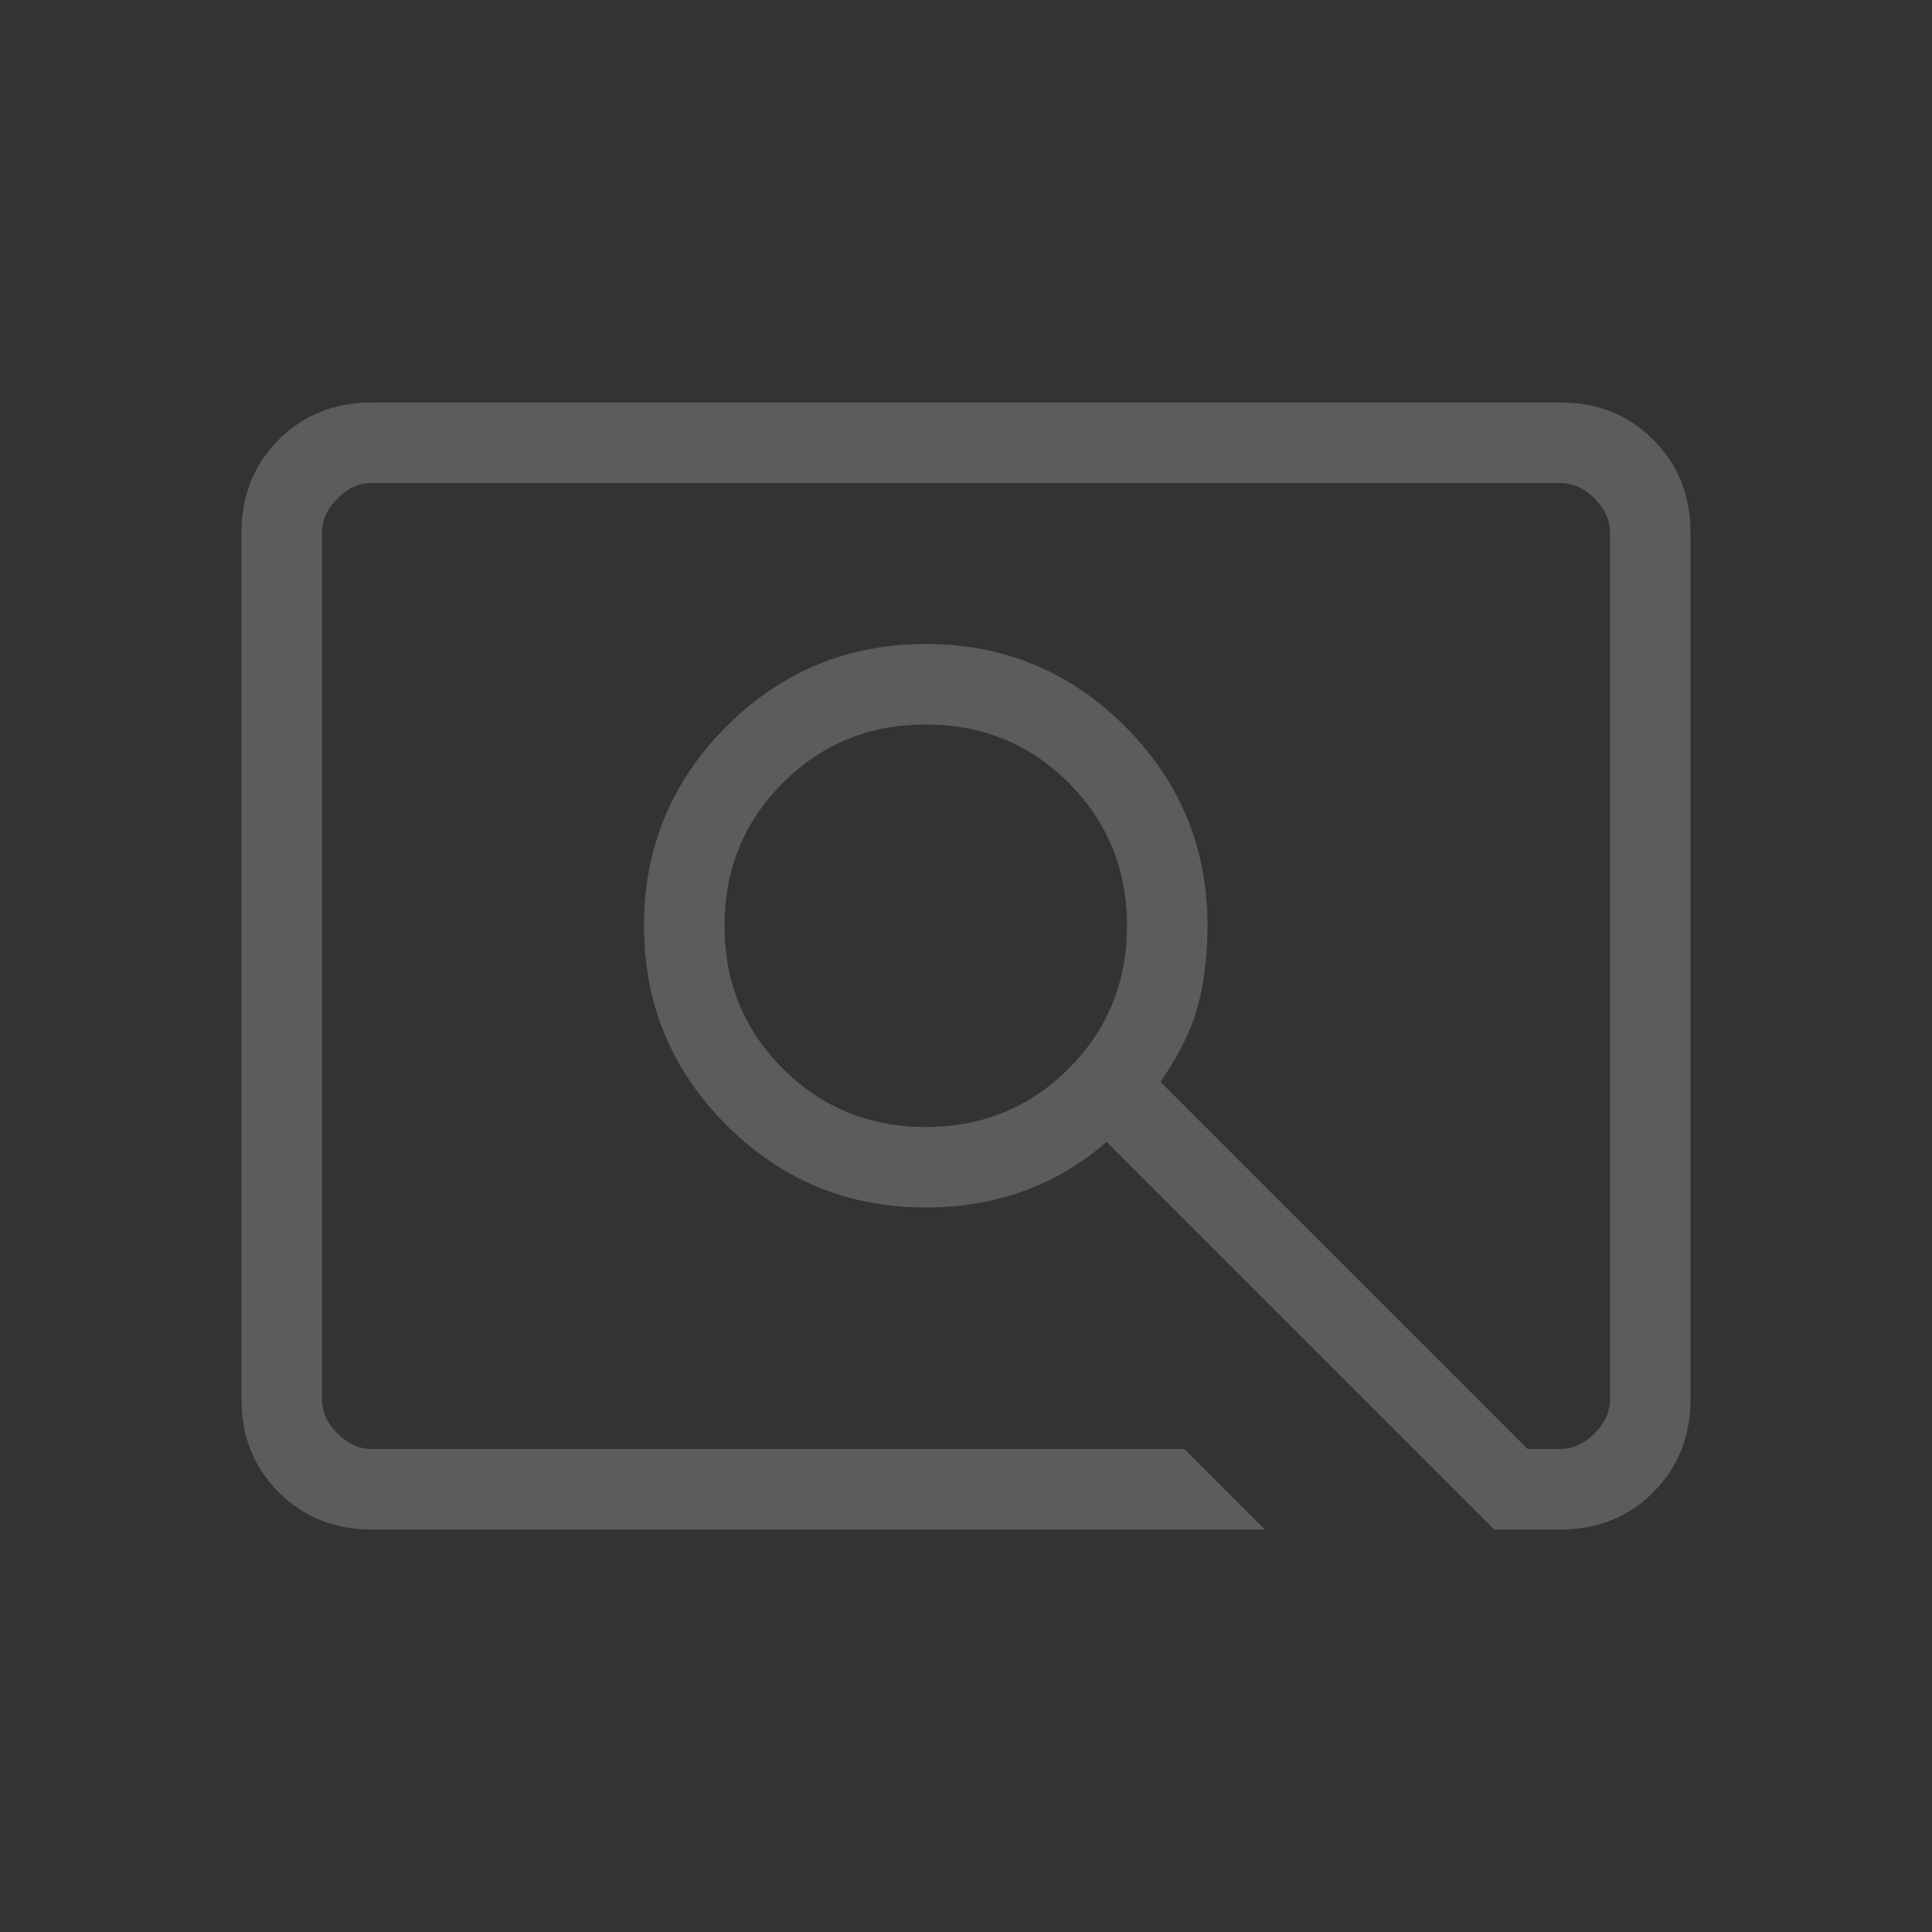 <svg width="72" height="72" viewBox="0 0 72 72" fill="none" xmlns="http://www.w3.org/2000/svg">
<rect x="0" y="0" width="72" height="72" fill="#333333" stroke="none"/>
<mask id="mask0_253_102015" style="mask-type:alpha" maskUnits="userSpaceOnUse" x="0" y="0" width="72" height="72">
<rect width="72" height="72" fill="#D9D9D9"/>
</mask>
<g mask="url(#mask0_253_102015)">
<path d="M47.135 57H13.847C12.466 57 11.312 56.538 10.387 55.612C9.463 54.688 9 53.535 9 52.154L9 19.846C9 18.465 9.463 17.312 10.387 16.387C11.312 15.463 12.466 15 13.847 15L58.154 15C59.535 15 60.688 15.463 61.612 16.387C62.538 17.312 63 18.465 63 19.846V52.154C63 53.535 62.538 54.688 61.612 55.612C60.688 56.538 59.535 57 58.154 57H55.684L41.239 42.553C40.304 43.369 39.272 43.981 38.144 44.389C37.014 44.796 35.8 45 34.5 45C31.596 45 29.12 43.976 27.072 41.928C25.024 39.88 24 37.404 24 34.5C24 31.596 25.024 29.12 27.072 27.072C29.12 25.024 31.596 24 34.5 24C37.404 24 39.88 25.024 41.928 27.072C43.976 29.12 45 31.596 45 34.5C45 35.581 44.883 36.568 44.648 37.459C44.414 38.352 43.947 39.304 43.246 40.316L56.931 54H58.154C58.615 54 59.039 53.808 59.423 53.423C59.808 53.039 60 52.615 60 52.154V19.846C60 19.384 59.808 18.961 59.423 18.577C59.039 18.192 58.615 18 58.154 18H13.847C13.384 18 12.961 18.192 12.577 18.577C12.192 18.961 12 19.384 12 19.846V52.154C12 52.615 12.192 53.039 12.577 53.423C12.961 53.808 13.384 54 13.847 54H44.135L47.135 57ZM34.5 42C36.6 42 38.375 41.275 39.825 39.825C41.275 38.375 42 36.6 42 34.5C42 32.4 41.275 30.625 39.825 29.175C38.375 27.725 36.6 27 34.5 27C32.4 27 30.625 27.725 29.175 29.175C27.725 30.625 27 32.4 27 34.5C27 36.6 27.725 38.375 29.175 39.825C30.625 41.275 32.4 42 34.5 42Z" fill="white" fill-opacity="0.2"/>
</g>
</svg>